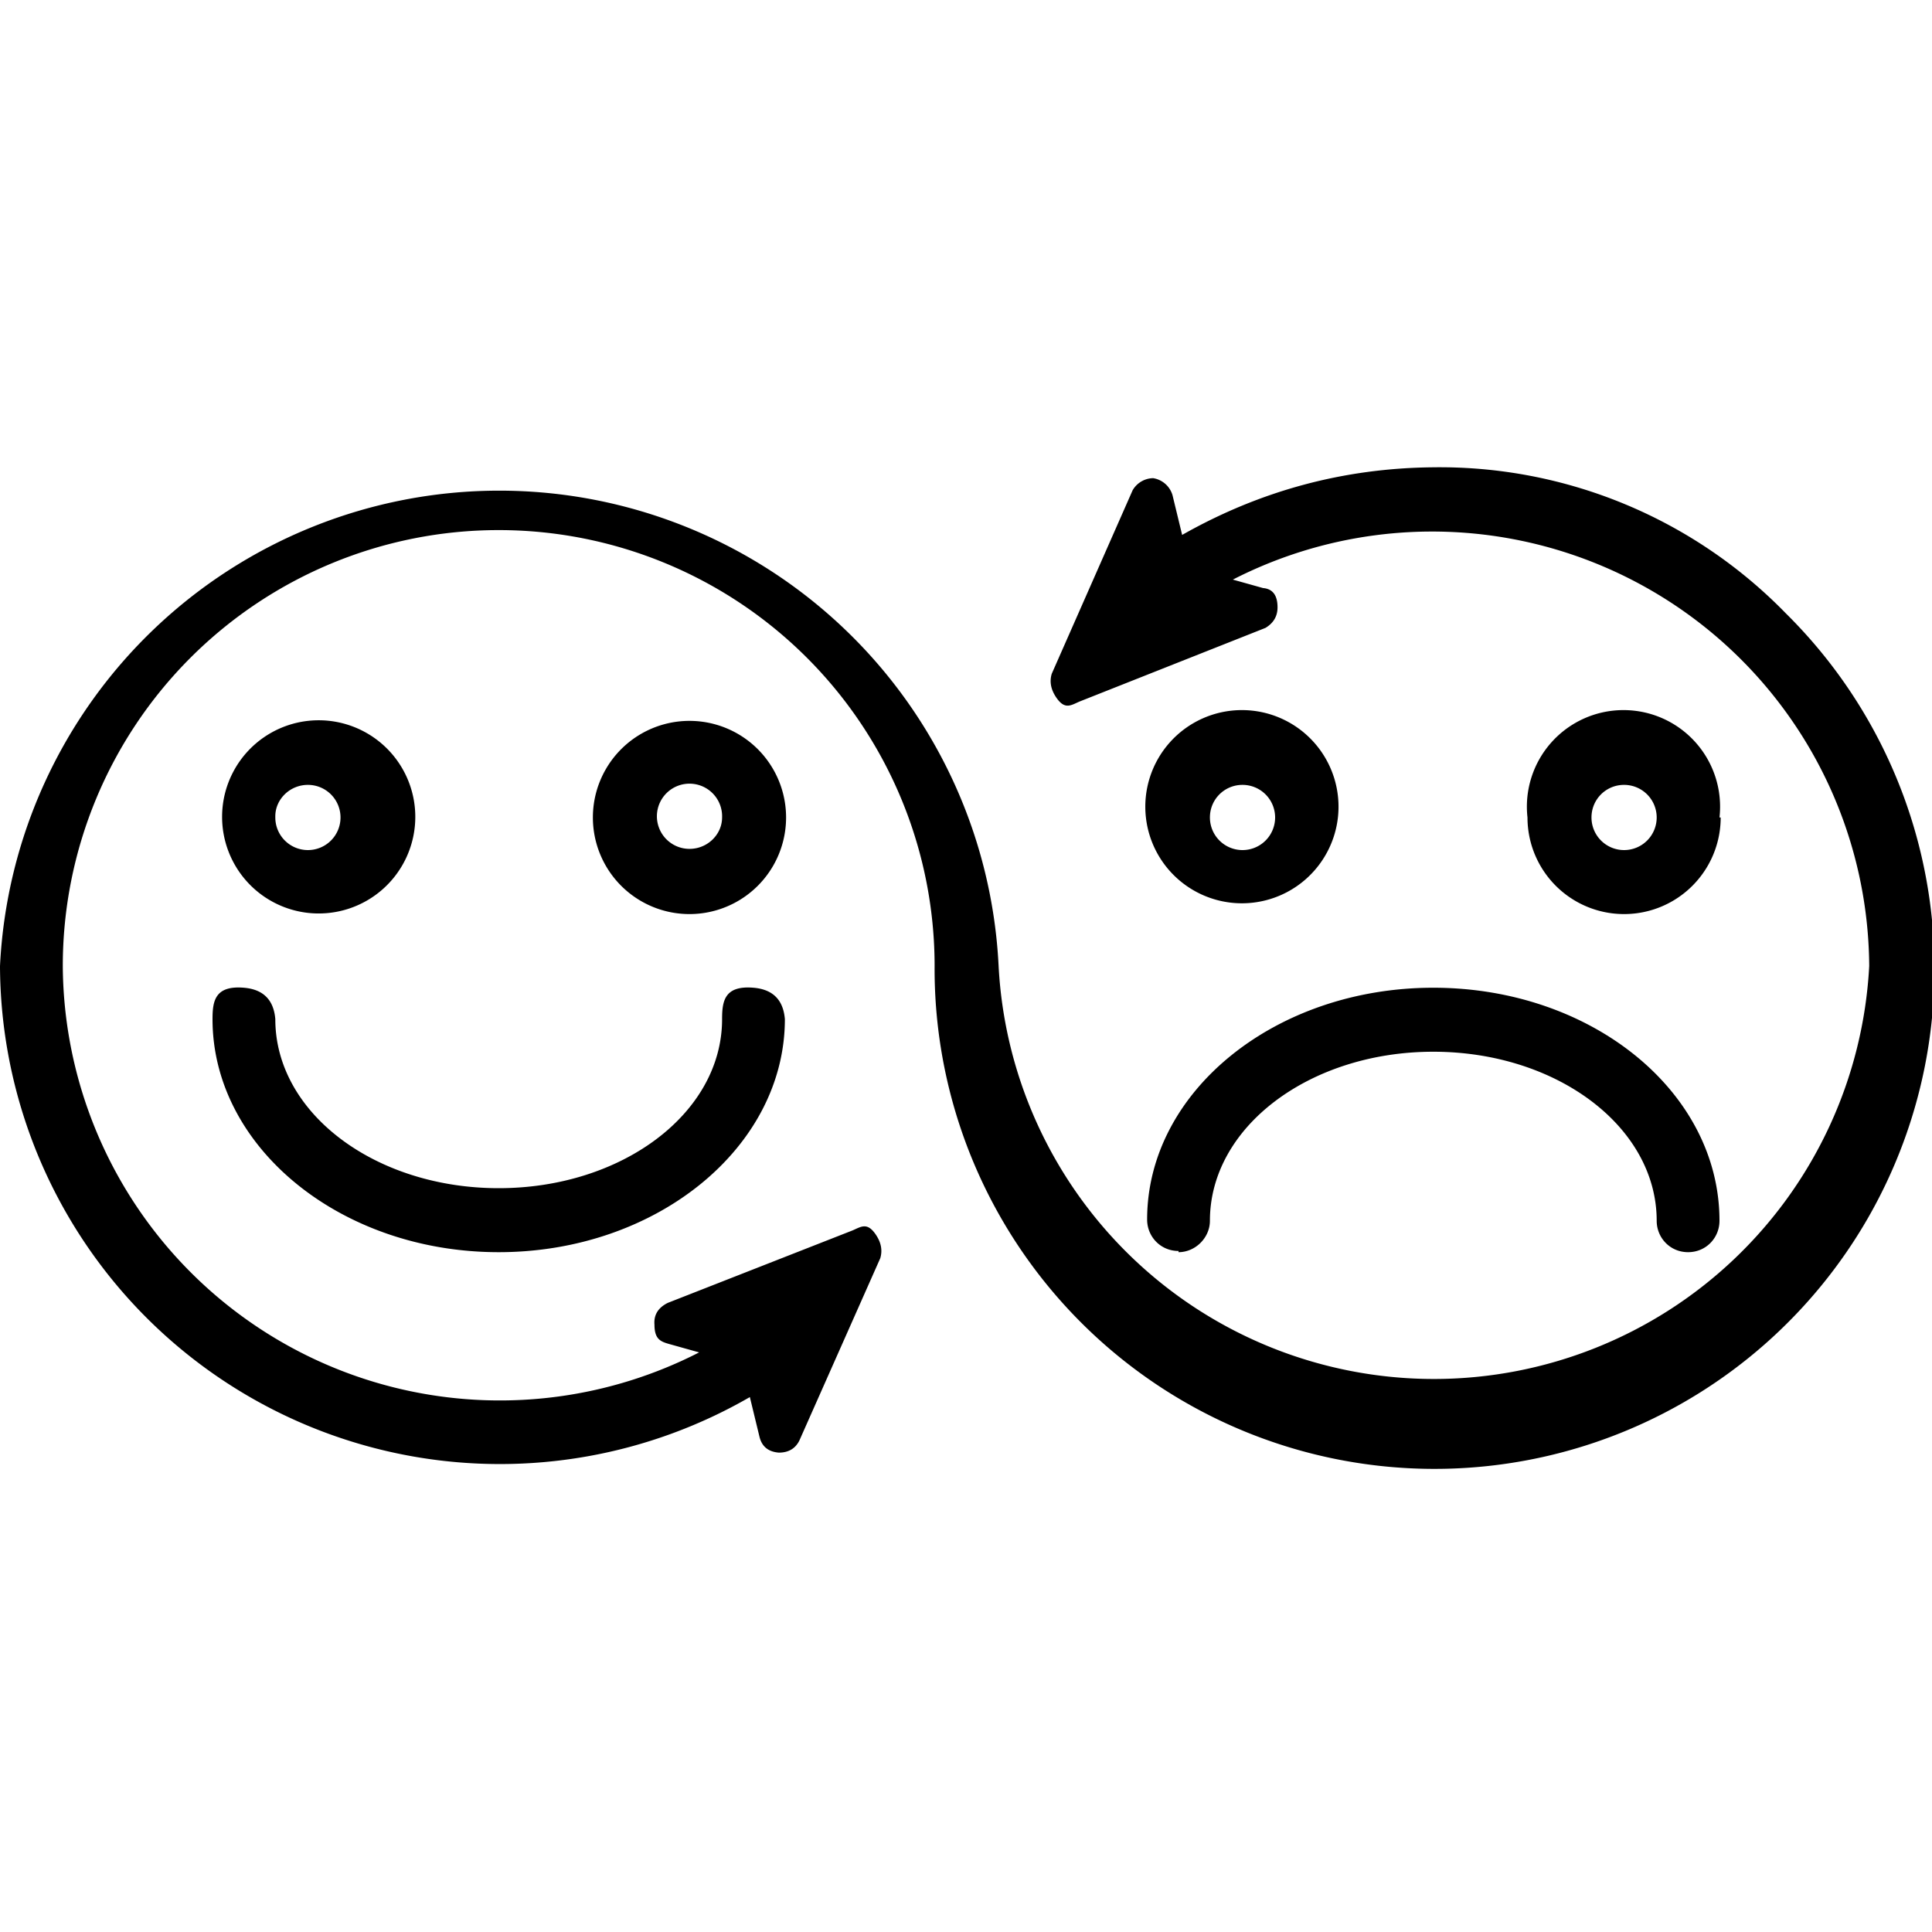 <svg class="nok-icon %s" height="16" width="16" fill="currentColor" xmlns="http://www.w3.org/2000/svg" viewBox="0 0 16 16"><path d="M14.79 5.08a4 4 0 0 0-2.92-1.21q-1.11.01-2.08.56l-.08-.33a.2.2 0 0 0-.16-.14.2.2 0 0 0-.17.1l-.67 1.52q-.03.1.04.2c.07.1.12.06.19.03l1.54-.61q.1-.06.1-.17 0-.15-.12-.16l-.25-.07A3.62 3.62 0 0 1 15.48 8a3.61 3.61 0 0 1-7.21 0A4.14 4.14 0 0 0 0 8a4.14 4.14 0 0 0 6.21 3.57l.08.33q.03.12.16.13.12 0 .17-.1l.67-1.51q.03-.1-.04-.2c-.07-.1-.12-.06-.19-.03l-1.53.6q-.12.06-.11.18c0 .12.05.14.12.16l.25.07A3.62 3.62 0 0 1 .52 8a3.61 3.61 0 0 1 7.22 0 4.14 4.14 0 1 0 7.05-2.92"/><path d="M5.71 5.97a.8.8 0 1 0 0 1.6.8.8 0 0 0 0-1.6m.27.8c0 .14-.12.26-.27.26a.27.27 0 1 1 .27-.26m-3.43.79a.8.8 0 1 0 0-1.59.8.8 0 0 0 0 1.59m-.27-.8c0-.14.12-.26.27-.26a.27.27 0 1 1-.27.27m1.85 3.6c1.31 0 2.37-.87 2.37-1.93q-.02-.24-.26-.26c-.24-.02-.26.11-.26.26 0 .78-.83 1.4-1.85 1.4s-1.85-.62-1.85-1.4q-.02-.24-.26-.26c-.24-.02-.26.11-.26.26 0 1.06 1.06 1.93 2.37 1.93m10.11-3.6a.8.8 0 1 0-1.59 0 .8.8 0 0 0 1.6 0m-1.07 0c0-.15.12-.27.27-.27a.27.27 0 1 1-.27.27m-2.1 0a.8.8 0 1 0-1.59 0 .8.8 0 0 0 1.59 0m-1.06 0c0-.15.12-.27.27-.27a.27.27 0 1 1-.27.27m-.26 3.6c.14 0 .26-.12.26-.26 0-.78.83-1.4 1.85-1.4s1.85.62 1.85 1.4c0 .14.11.26.26.26s.26-.12.26-.26c0-1.07-1.06-1.93-2.37-1.93S9.5 9.04 9.5 10.1c0 .14.11.26.26.26"/></svg>
